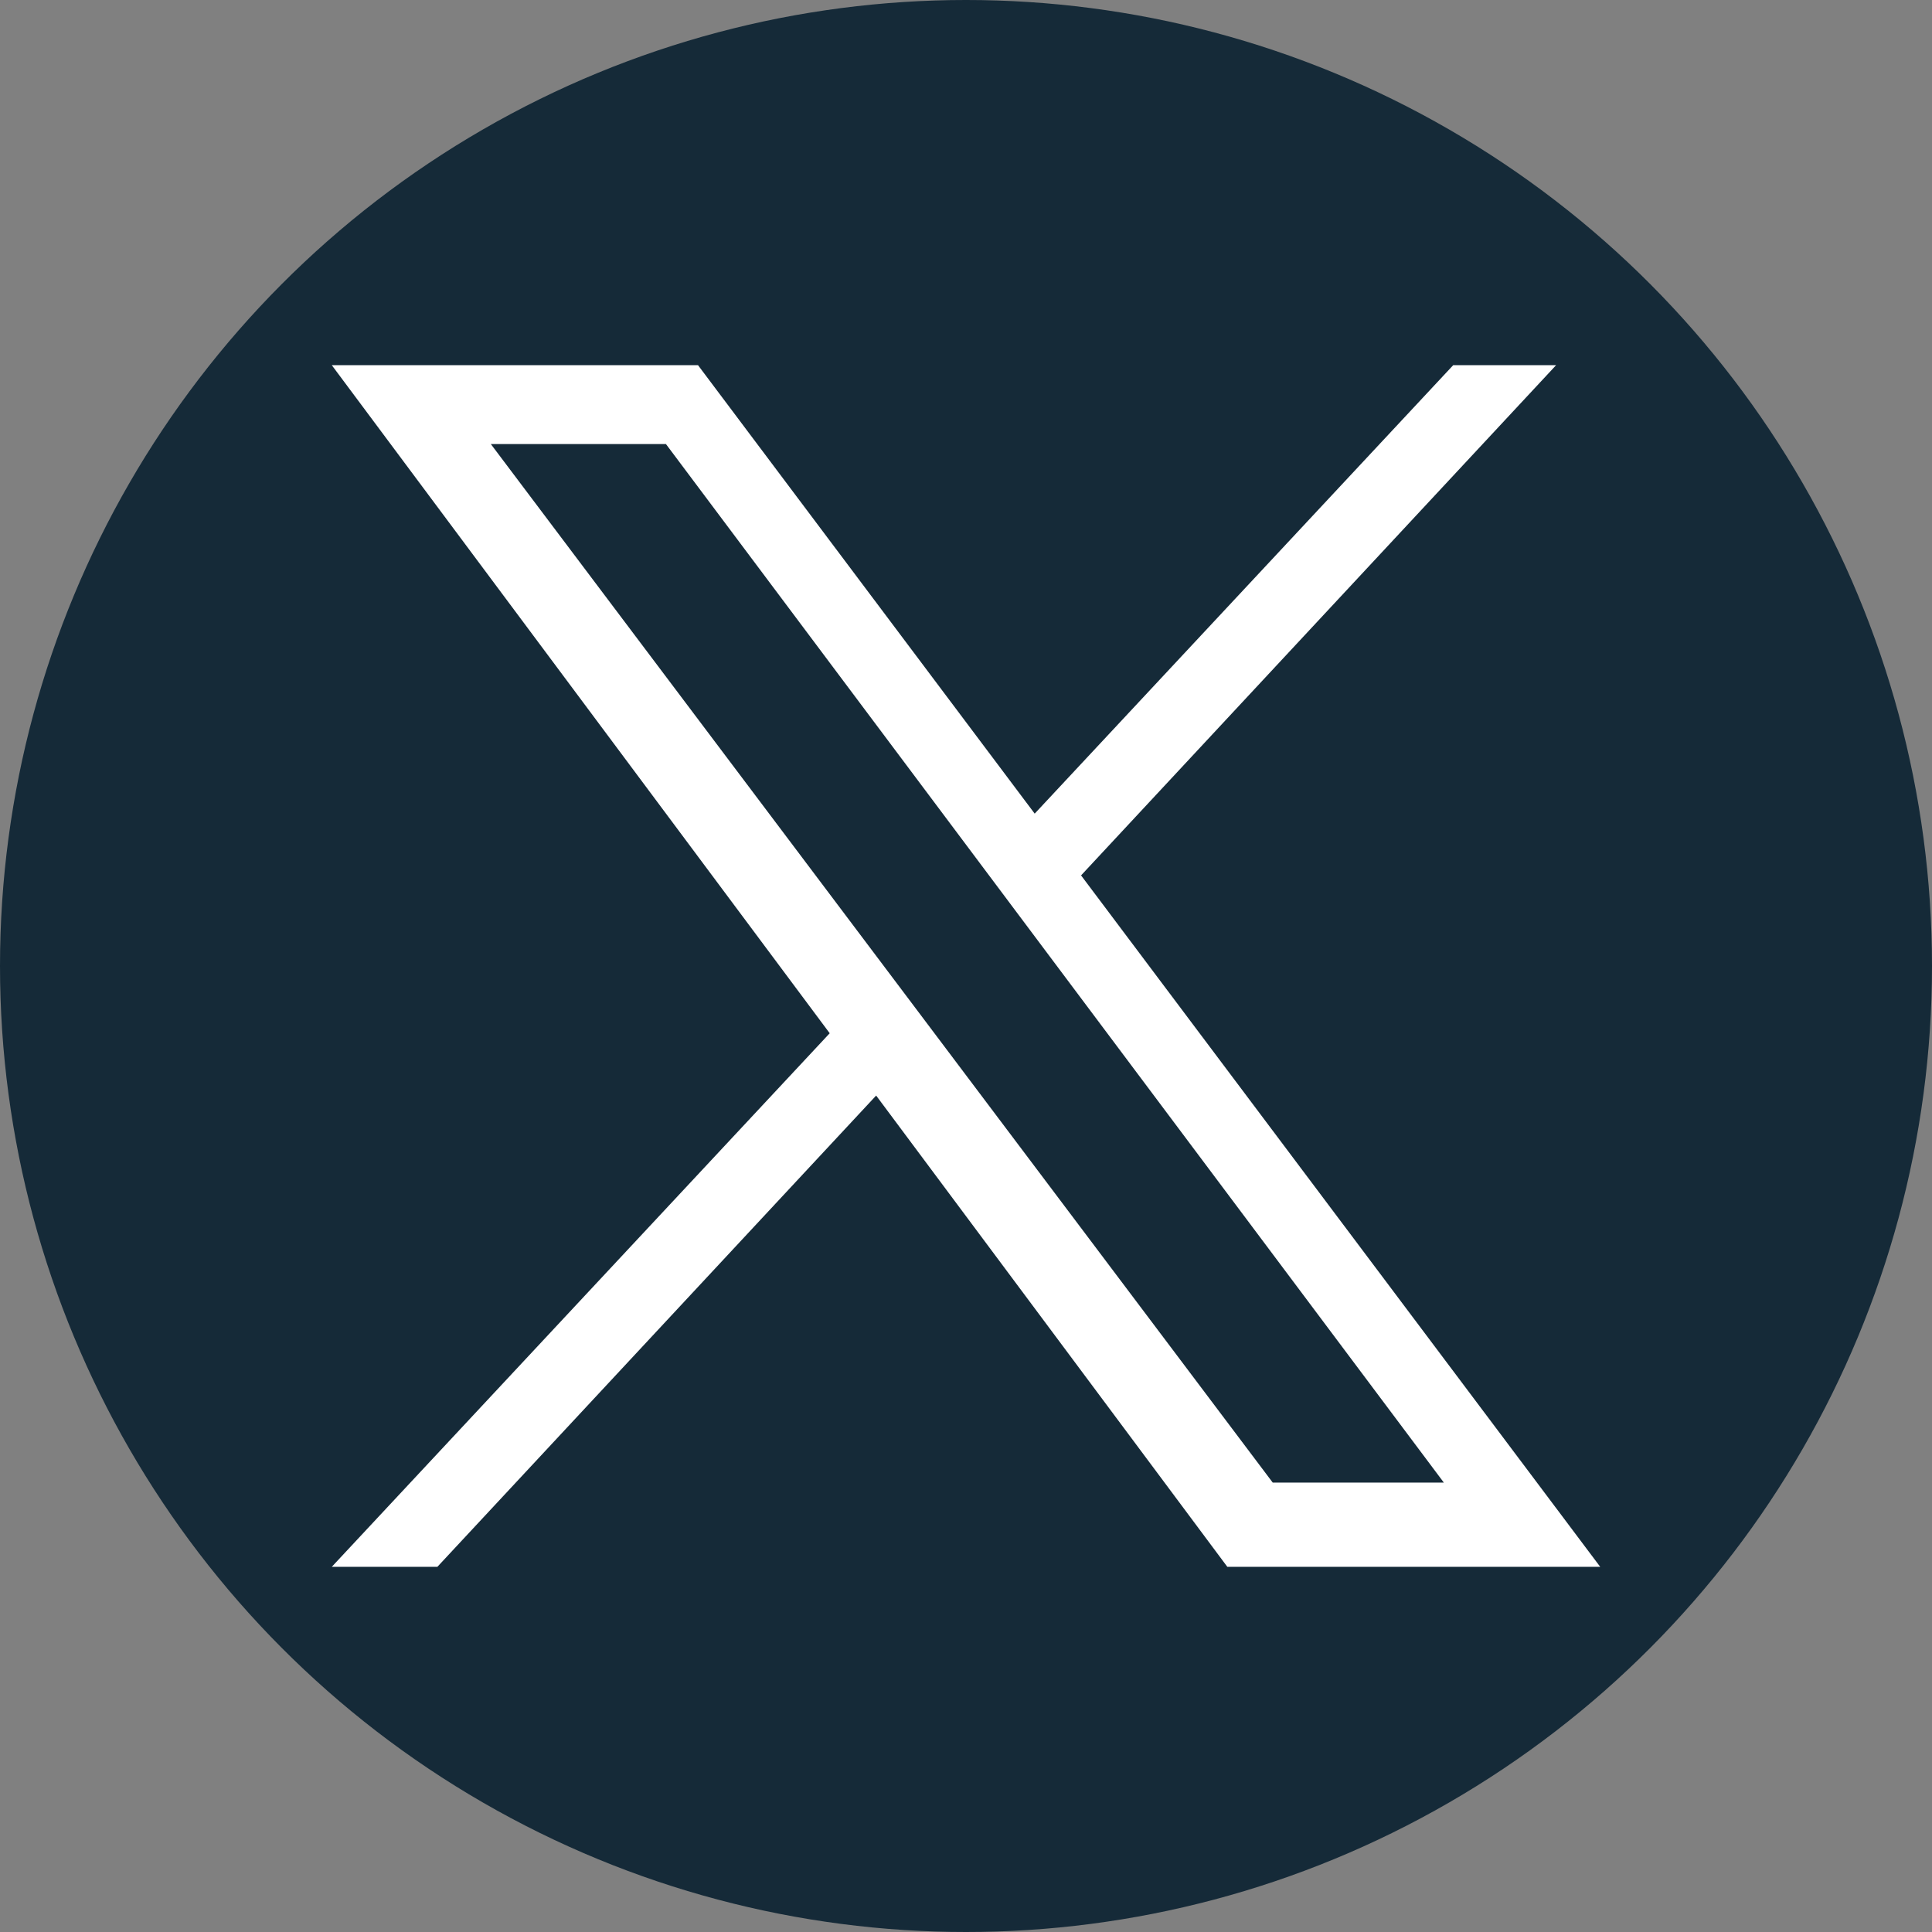 <?xml version="1.0" encoding="UTF-8"?>
<svg id="Capa_2" data-name="Capa 2" xmlns="http://www.w3.org/2000/svg" viewBox="0 0 281.24 281.24">
  <rect x="0" y="0" width="281.24" height="281.24" fill="#808080" stroke="none"/>
  <defs>
    <style>
      .cls-1 {
        fill: #152a38;
      }

      .cls-1, .cls-2 {
        stroke-width: 0px;
      }

      .cls-2 {
        fill: #fff;
      }
    </style>
  </defs>
  <g id="items">
    <circle id="circle" class="cls-1" cx="140.62" cy="140.62" r="140.62"/>
    <path id="twitter_logo" data-name="twitter logo" class="cls-2" d="m232.94,228.08h-54.28l-51.12-68.6-63.87,68.6h-15.37l72.48-77.67L48.3,53.16h53.31l49.01,65.28,60.92-65.28h14.98l-69.15,74.27,75.57,100.65Zm-47.67-12.26h24.91L96.94,64.64h-25.49l113.82,151.18Z"/>
  </g>
</svg>